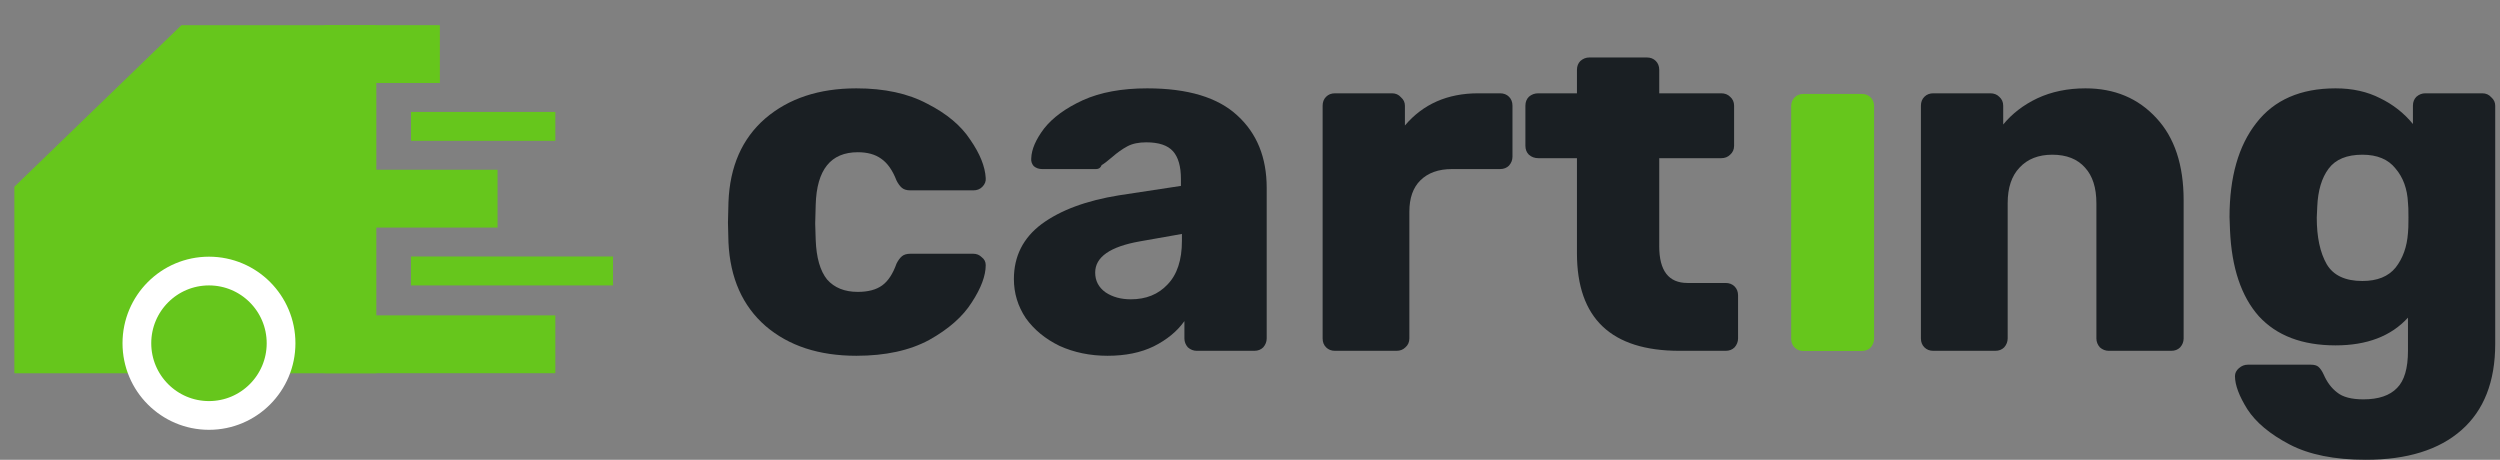 <svg width="174" height="32" viewBox="0 0 174 32" fill="none" xmlns="http://www.w3.org/2000/svg">
<rect x="0" y="0" width="174" height="32" fill="#808080" stroke="none"/>
<path d="M26.192 1.752H12.627L0.999 12.999V25.977H26.192V1.752Z" fill="#66C61C"/>
<rect width="8.035" height="4.025" transform="matrix(-1 0 0 1 30.614 1.752)" fill="#66C61C"/>
<rect width="14.062" height="4.025" transform="matrix(-1 0 0 1 34.63 11.814)" fill="#66C61C"/>
<rect width="10.044" height="2.013" transform="matrix(-1 0 0 1 38.651 7.79)" fill="#66C61C"/>
<rect width="14.062" height="2.013" transform="matrix(-1 0 0 1 42.666 17.852)" fill="#66C61C"/>
<rect width="16.07" height="4.025" transform="matrix(-1 0 0 1 38.651 21.95)" fill="#66C61C"/>
<path d="M14.545 28.915C11.772 28.915 9.527 26.663 9.527 23.89C9.527 21.116 11.772 18.865 14.545 18.865C17.318 18.865 19.562 21.116 19.562 23.89C19.562 26.663 17.318 28.915 14.545 28.915Z" fill="#66C61C" stroke="white" stroke-width="2"/>
<path d="M59.602 24.762C57.003 24.762 54.898 24.072 53.288 22.694C51.678 21.292 50.816 19.35 50.701 16.869L50.666 15.49L50.701 14.077C50.793 11.595 51.644 9.653 53.254 8.252C54.887 6.85 57.003 6.149 59.602 6.149C61.557 6.149 63.201 6.505 64.535 7.218C65.892 7.907 66.893 8.746 67.537 9.734C68.204 10.699 68.56 11.584 68.606 12.388C68.629 12.618 68.549 12.824 68.365 13.008C68.204 13.169 67.997 13.249 67.744 13.249H63.362C63.109 13.249 62.914 13.192 62.776 13.077C62.638 12.962 62.511 12.79 62.396 12.56C62.12 11.848 61.764 11.342 61.327 11.044C60.913 10.745 60.372 10.595 59.705 10.595C57.819 10.595 56.842 11.813 56.773 14.249L56.738 15.559L56.773 16.696C56.819 17.937 57.083 18.856 57.566 19.454C58.072 20.028 58.785 20.315 59.705 20.315C60.418 20.315 60.982 20.166 61.396 19.867C61.81 19.569 62.143 19.063 62.396 18.351C62.511 18.121 62.638 17.949 62.776 17.834C62.914 17.719 63.109 17.661 63.362 17.661H67.744C67.974 17.661 68.169 17.742 68.33 17.903C68.514 18.041 68.606 18.224 68.606 18.454C68.606 19.189 68.284 20.051 67.64 21.039C67.019 22.027 66.03 22.901 64.673 23.659C63.316 24.394 61.626 24.762 59.602 24.762Z" fill="#1A1F23"/>
<path d="M77.088 24.762C75.868 24.762 74.753 24.532 73.741 24.072C72.752 23.59 71.97 22.947 71.395 22.142C70.843 21.315 70.567 20.407 70.567 19.419C70.567 17.834 71.211 16.558 72.499 15.593C73.81 14.628 75.604 13.962 77.881 13.594L82.193 12.939V12.457C82.193 11.584 82.009 10.94 81.641 10.527C81.273 10.113 80.652 9.906 79.778 9.906C79.249 9.906 78.812 9.998 78.468 10.182C78.123 10.366 77.766 10.618 77.398 10.94C77.076 11.216 76.835 11.4 76.674 11.492C76.605 11.675 76.478 11.767 76.294 11.767H72.534C72.304 11.767 72.108 11.698 71.947 11.561C71.809 11.4 71.752 11.216 71.775 11.009C71.798 10.389 72.097 9.699 72.672 8.941C73.27 8.183 74.167 7.528 75.363 6.976C76.582 6.425 78.076 6.149 79.847 6.149C82.676 6.149 84.769 6.781 86.126 8.045C87.483 9.286 88.162 10.963 88.162 13.077V23.555C88.162 23.785 88.081 23.992 87.92 24.176C87.759 24.337 87.552 24.417 87.299 24.417H83.297C83.067 24.417 82.86 24.337 82.676 24.176C82.515 23.992 82.435 23.785 82.435 23.555V22.349C81.929 23.061 81.216 23.647 80.296 24.107C79.399 24.544 78.329 24.762 77.088 24.762ZM78.709 20.832C79.767 20.832 80.618 20.488 81.262 19.798C81.929 19.109 82.262 18.098 82.262 16.765V16.283L79.33 16.8C77.26 17.167 76.225 17.891 76.225 18.971C76.225 19.546 76.466 20.005 76.95 20.35C77.433 20.672 78.019 20.832 78.709 20.832Z" fill="#1A1F23"/>
<path d="M92.917 24.417C92.664 24.417 92.457 24.337 92.296 24.176C92.135 24.015 92.055 23.808 92.055 23.555V7.356C92.055 7.103 92.135 6.896 92.296 6.735C92.457 6.574 92.664 6.494 92.917 6.494H96.885C97.138 6.494 97.345 6.586 97.506 6.77C97.69 6.93 97.782 7.126 97.782 7.356V8.734C99.047 7.241 100.749 6.494 102.888 6.494H104.406C104.659 6.494 104.866 6.574 105.027 6.735C105.188 6.896 105.268 7.103 105.268 7.356V10.906C105.268 11.136 105.188 11.342 105.027 11.526C104.866 11.687 104.659 11.767 104.406 11.767H101.059C100.116 11.767 99.38 12.032 98.851 12.56C98.345 13.066 98.092 13.79 98.092 14.732V23.555C98.092 23.808 98 24.015 97.816 24.176C97.655 24.337 97.448 24.417 97.195 24.417H92.917Z" fill="#1A1F23"/>
<path d="M116.898 24.417C112.137 24.417 109.756 22.154 109.756 17.627V11.009H107.065C106.812 11.009 106.594 10.929 106.41 10.768C106.249 10.607 106.168 10.4 106.168 10.147V7.356C106.168 7.103 106.249 6.896 106.41 6.735C106.594 6.574 106.812 6.494 107.065 6.494H109.756V4.862C109.756 4.609 109.837 4.402 109.998 4.241C110.182 4.08 110.389 4 110.619 4H114.621C114.874 4 115.081 4.08 115.242 4.241C115.403 4.402 115.483 4.609 115.483 4.862V6.494H119.796C120.049 6.494 120.256 6.574 120.417 6.735C120.601 6.896 120.693 7.103 120.693 7.356V10.147C120.693 10.4 120.601 10.607 120.417 10.768C120.256 10.929 120.049 11.009 119.796 11.009H115.483V17.144C115.483 18.845 116.139 19.695 117.45 19.695H120.106C120.359 19.695 120.566 19.775 120.727 19.936C120.888 20.097 120.969 20.304 120.969 20.557V23.555C120.969 23.785 120.888 23.992 120.727 24.176C120.566 24.337 120.359 24.417 120.106 24.417H116.898Z" fill="#1A1F23"/>
<path d="M134.559 24.417C134.306 24.417 134.099 24.337 133.938 24.176C133.777 24.015 133.696 23.808 133.696 23.555V7.356C133.696 7.103 133.777 6.896 133.938 6.735C134.099 6.574 134.306 6.494 134.559 6.494H138.526C138.779 6.494 138.986 6.574 139.147 6.735C139.331 6.896 139.423 7.103 139.423 7.356V8.665C140.044 7.907 140.838 7.298 141.804 6.839C142.793 6.379 143.908 6.149 145.15 6.149C147.174 6.149 148.819 6.839 150.084 8.217C151.349 9.573 151.981 11.48 151.981 13.939V23.555C151.981 23.785 151.901 23.992 151.74 24.176C151.579 24.337 151.372 24.417 151.119 24.417H146.772C146.542 24.417 146.335 24.337 146.151 24.176C145.99 23.992 145.909 23.785 145.909 23.555V14.146C145.909 13.066 145.645 12.239 145.116 11.664C144.587 11.067 143.828 10.768 142.839 10.768C141.873 10.768 141.114 11.067 140.562 11.664C140.01 12.239 139.734 13.066 139.734 14.146V23.555C139.734 23.785 139.653 23.992 139.492 24.176C139.331 24.337 139.124 24.417 138.871 24.417H134.559Z" fill="#1A1F23"/>
<path d="M164.662 32C162.477 32 160.706 31.644 159.349 30.931C157.992 30.219 157.015 29.403 156.417 28.484C155.842 27.565 155.554 26.795 155.554 26.175C155.554 25.968 155.646 25.784 155.83 25.623C156.014 25.463 156.221 25.382 156.451 25.382H160.833C161.063 25.382 161.235 25.428 161.35 25.52C161.488 25.635 161.615 25.819 161.73 26.072C161.96 26.6 162.27 27.014 162.661 27.312C163.052 27.634 163.662 27.795 164.49 27.795C165.548 27.795 166.33 27.531 166.836 27.002C167.342 26.497 167.595 25.635 167.595 24.417V22.108C166.422 23.395 164.743 24.038 162.558 24.038C160.235 24.038 158.452 23.36 157.21 22.004C155.991 20.626 155.324 18.638 155.209 16.041L155.175 15.111C155.175 12.33 155.796 10.147 157.038 8.562C158.28 6.953 160.12 6.149 162.558 6.149C163.731 6.149 164.766 6.379 165.663 6.839C166.56 7.275 167.319 7.873 167.94 8.631V7.356C167.94 7.103 168.02 6.896 168.181 6.735C168.365 6.574 168.572 6.494 168.802 6.494H172.77C173.023 6.494 173.23 6.586 173.391 6.77C173.575 6.93 173.667 7.126 173.667 7.356V23.934C173.667 26.554 172.885 28.553 171.321 29.932C169.757 31.311 167.537 32 164.662 32ZM164.421 19.557C165.456 19.557 166.226 19.247 166.732 18.627C167.238 17.983 167.526 17.179 167.595 16.214C167.618 16.053 167.629 15.697 167.629 15.145C167.629 14.617 167.618 14.272 167.595 14.111C167.549 13.146 167.261 12.353 166.732 11.733C166.226 11.089 165.456 10.768 164.421 10.768C163.34 10.768 162.558 11.089 162.075 11.733C161.592 12.376 161.327 13.261 161.281 14.387L161.247 15.145C161.247 16.501 161.477 17.581 161.937 18.385C162.397 19.166 163.225 19.557 164.421 19.557Z" fill="#1A1F23"/>
<path d="M125.525 24.43C125.273 24.43 125.067 24.35 124.906 24.189C124.746 24.029 124.666 23.822 124.666 23.57V7.398C124.666 7.145 124.746 6.939 124.906 6.778C125.067 6.618 125.273 6.537 125.525 6.537H129.577C129.829 6.537 130.035 6.618 130.196 6.778C130.356 6.939 130.436 7.145 130.436 7.398V23.57C130.436 23.799 130.356 24.006 130.196 24.189C130.035 24.35 129.829 24.43 129.577 24.43H125.525Z" fill="#66C61C"/>
</svg>
